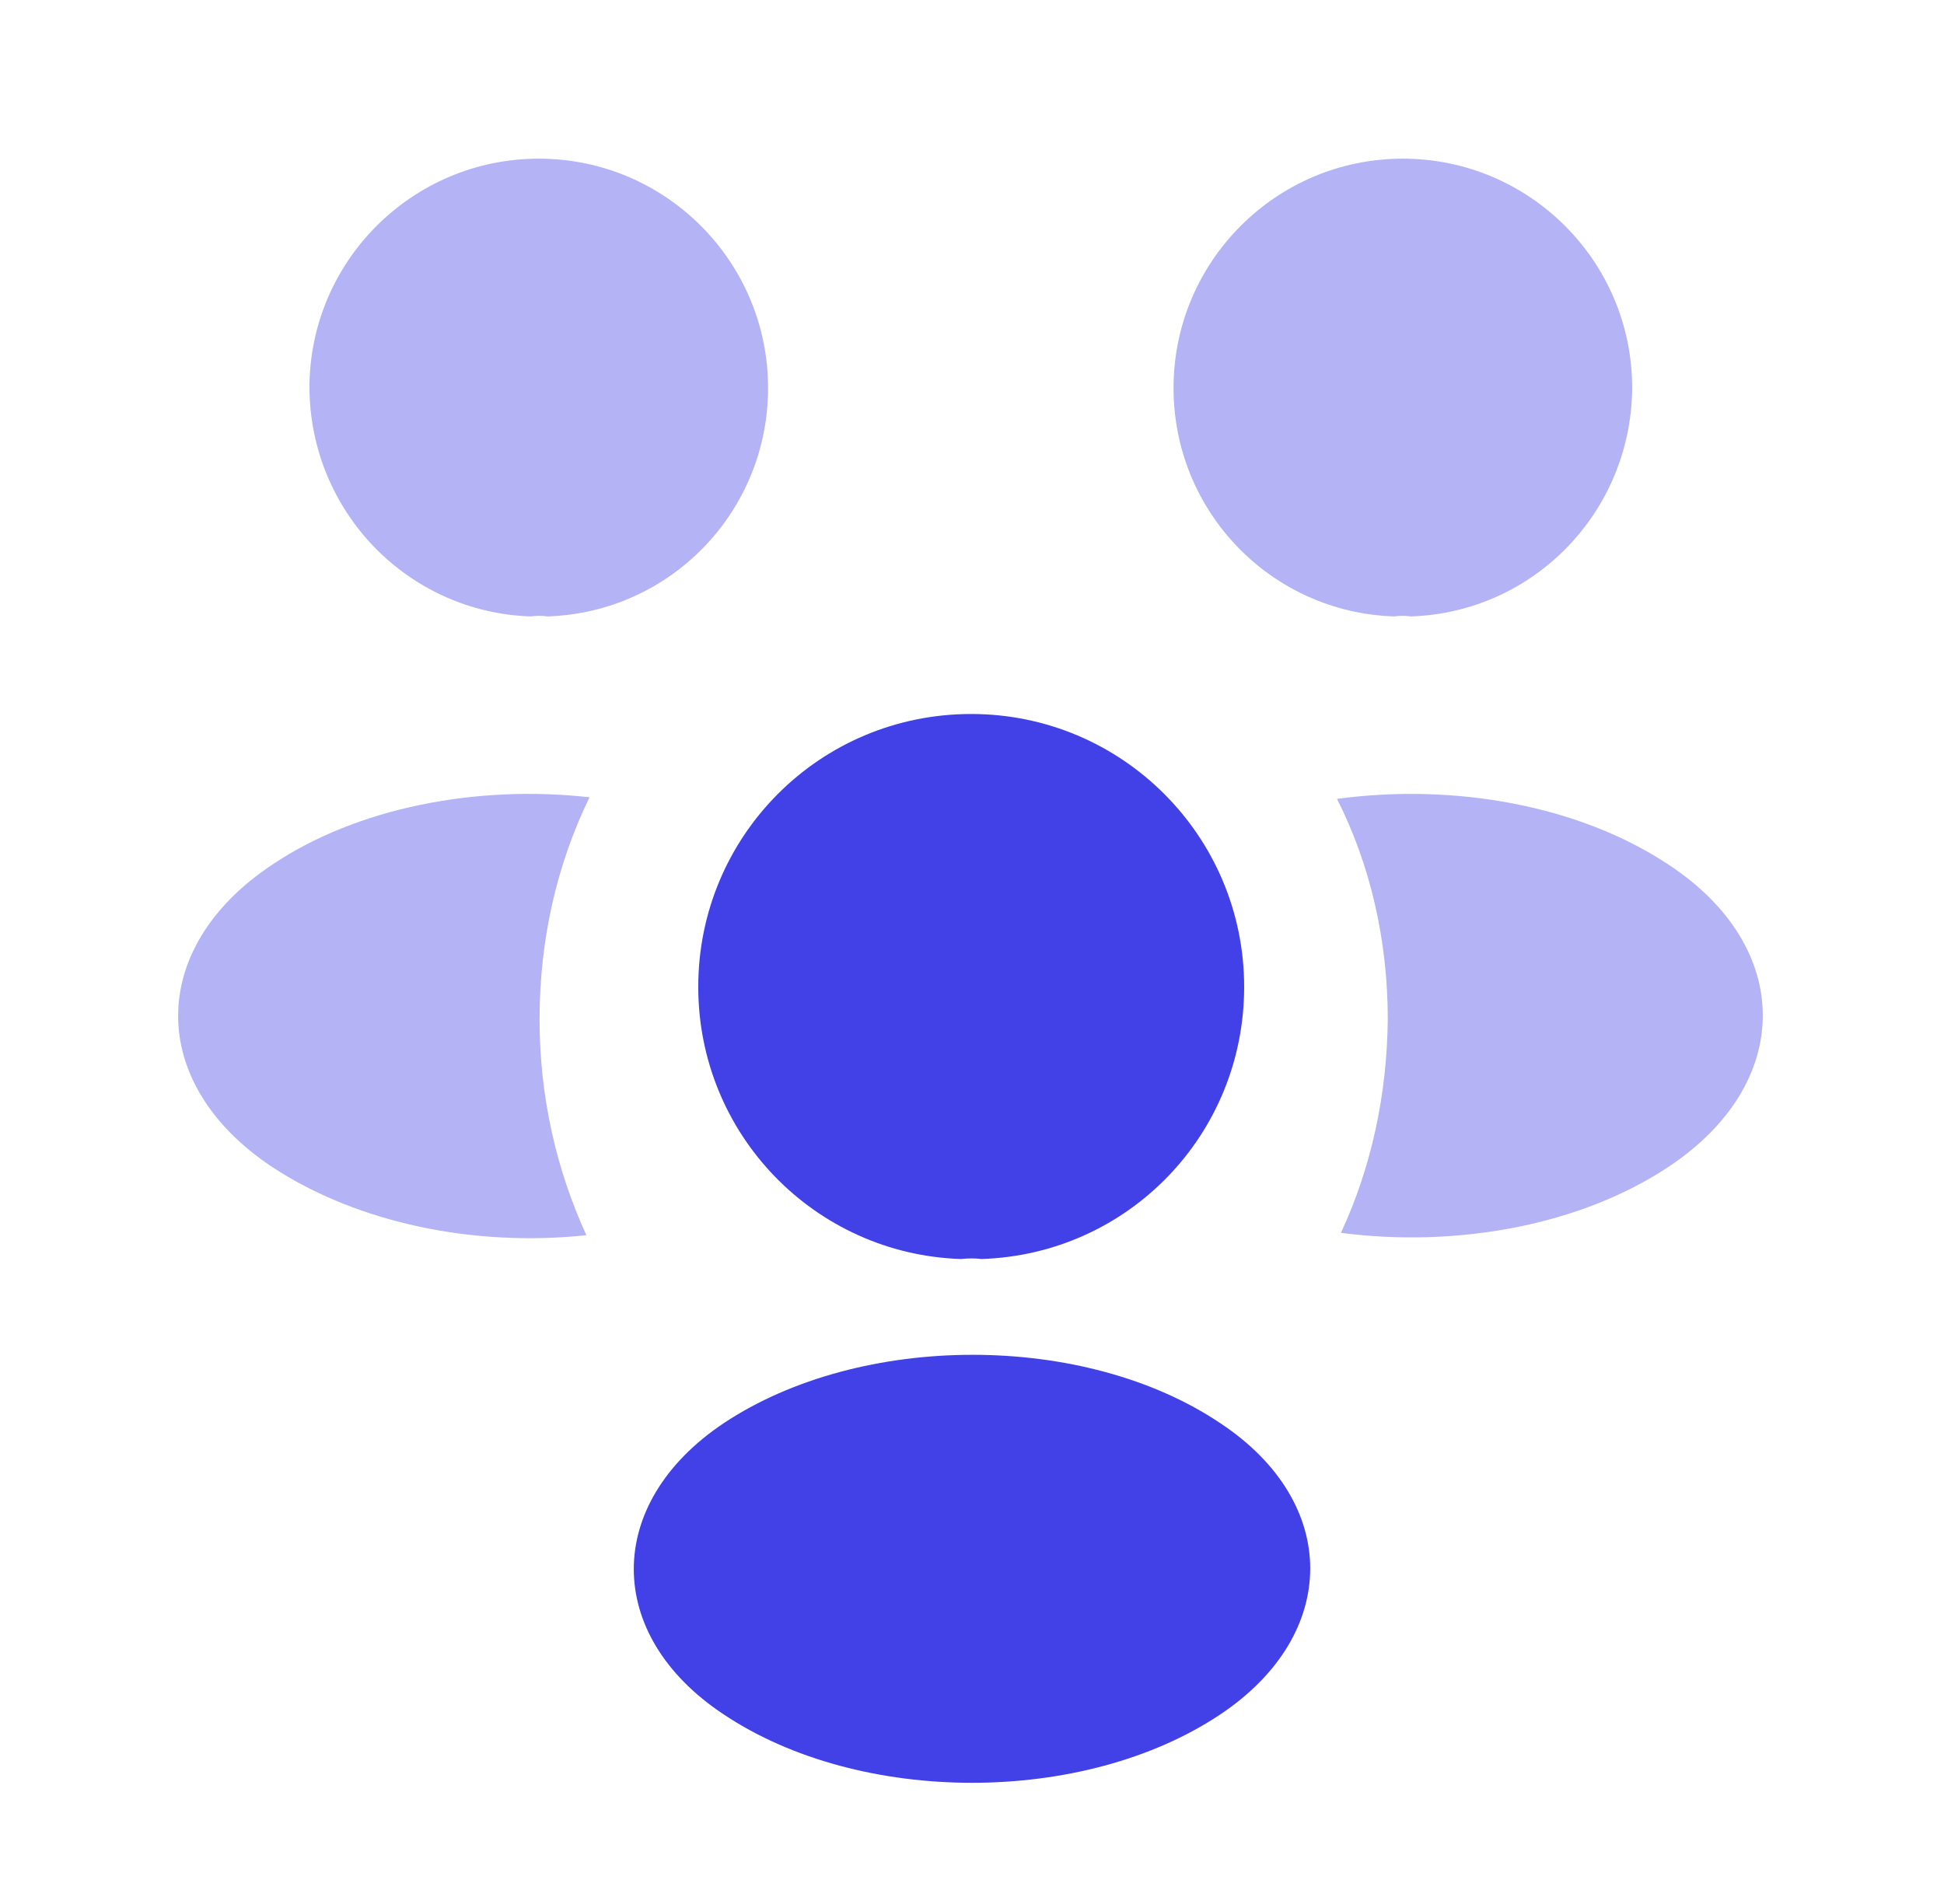 <svg xmlns="http://www.w3.org/2000/svg" width="49" height="48" fill="none" viewBox="0 0 49 48"><path fill="#4141e7" d="M35.56 15.54q-.21-.03-.42 0c-3.1-.1-5.56-2.64-5.56-5.76C29.58 6.6 32.16 4 35.36 4c3.18 0 5.78 2.58 5.78 5.78-.02 3.12-2.48 5.66-5.58 5.76M42.08 29.4c-2.24 1.5-5.38 2.06-8.28 1.68.76-1.64 1.16-3.46 1.18-5.38 0-2-.44-3.9-1.28-5.56 2.96-.4 6.1.16 8.36 1.66 3.16 2.08 3.16 5.5.02 7.6M13.38 15.54q.21-.03.42 0c3.1-.1 5.56-2.64 5.56-5.76C19.36 6.6 16.78 4 13.58 4 10.4 4 7.8 6.58 7.8 9.78c.02 3.12 2.48 5.66 5.58 5.76M13.6 25.7c0 1.94.42 3.78 1.18 5.44-2.82.3-5.76-.3-7.92-1.72-3.16-2.1-3.16-5.52 0-7.62 2.14-1.44 5.16-2.02 8-1.7-.82 1.68-1.26 3.58-1.26 5.6" opacity=".4"/><path fill="#4141e7" d="M24.74 31.74c-.16-.02-.34-.02-.52 0-3.68-.12-6.62-3.14-6.62-6.86 0-3.8 3.06-6.88 6.88-6.88 3.8 0 6.88 3.08 6.88 6.88 0 3.72-2.92 6.74-6.62 6.86M18.24 35.88c-3.02 2.02-3.02 5.34 0 7.34 3.44 2.3 9.08 2.3 12.52 0 3.02-2.02 3.02-5.34 0-7.34-3.42-2.3-9.06-2.3-12.52 0"/></svg>